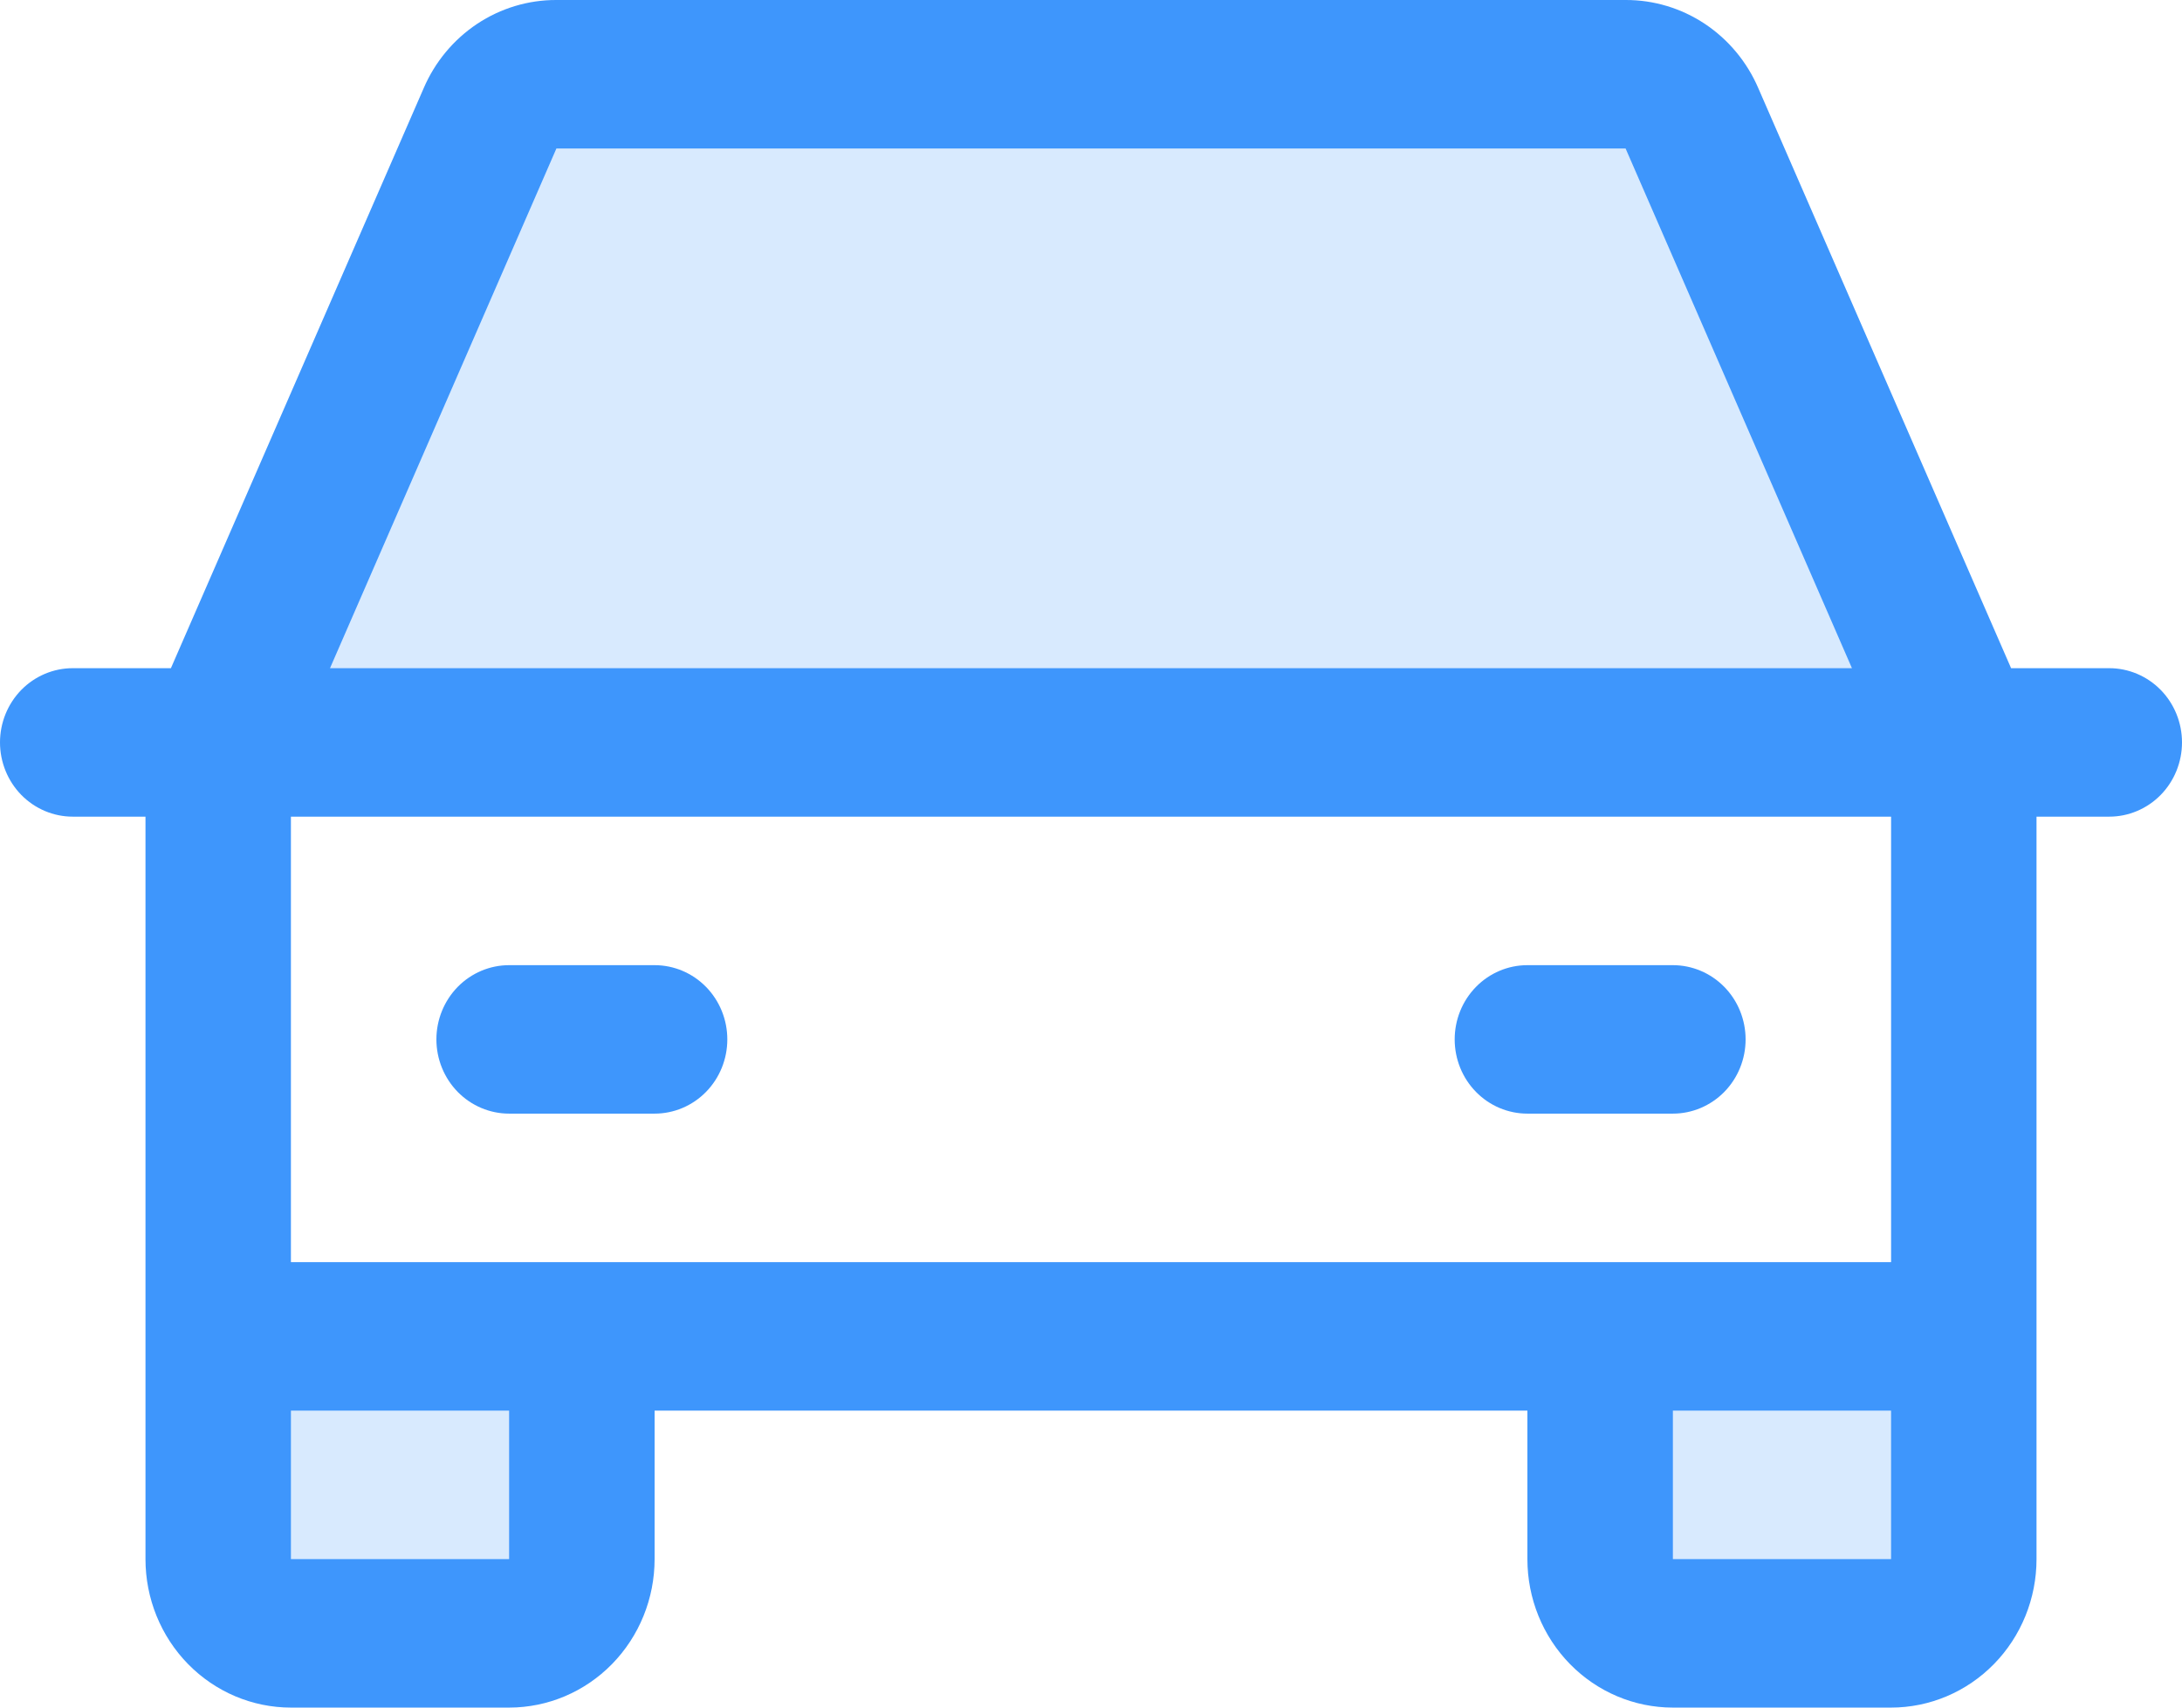 <svg width="46" height="36" viewBox="0 0 46 36" fill="none" xmlns="http://www.w3.org/2000/svg">
<path d="M41.4 28.174V32.87C41.4 33.285 41.239 33.683 40.951 33.976C40.663 34.27 40.273 34.435 39.867 34.435H35.267C34.86 34.435 34.47 34.27 34.182 33.976C33.895 33.683 33.733 33.285 33.733 32.87V28.174H41.4ZM12.267 28.174V32.87C12.267 33.285 12.105 33.683 11.818 33.976C11.53 34.27 11.14 34.435 10.733 34.435H6.133C5.727 34.435 5.337 34.27 5.049 33.976C4.762 33.683 4.6 33.285 4.6 32.87V28.174H12.267ZM41.4 15.652L35.669 2.504C35.55 2.226 35.355 1.989 35.106 1.823C34.858 1.656 34.567 1.566 34.27 1.565H11.73C11.433 1.566 11.142 1.656 10.894 1.823C10.645 1.989 10.45 2.226 10.331 2.504L4.6 15.652H41.4Z" fill="#D8EAFE"/>
<path d="M44.467 14.087H42.397L37.068 1.859C36.83 1.305 36.438 0.834 35.941 0.503C35.444 0.173 34.863 -0.002 34.27 1.24113e-05H11.73C11.137 -0.002 10.556 0.173 10.059 0.503C9.562 0.834 9.17 1.305 8.932 1.859L3.603 14.087H1.533C1.127 14.087 0.737 14.252 0.449 14.545C0.162 14.839 0 15.237 0 15.652C0 16.067 0.162 16.465 0.449 16.759C0.737 17.052 1.127 17.217 1.533 17.217H3.067V32.87C3.067 33.7 3.39 34.496 3.965 35.083C4.54 35.67 5.32 36 6.133 36H10.733C11.547 36 12.327 35.67 12.902 35.083C13.477 34.496 13.8 33.7 13.8 32.87V29.739H32.2V32.87C32.2 33.7 32.523 34.496 33.098 35.083C33.673 35.67 34.453 36 35.267 36H39.867C40.68 36 41.46 35.67 42.035 35.083C42.61 34.496 42.933 33.7 42.933 32.87V17.217H44.467C44.873 17.217 45.263 17.052 45.551 16.759C45.839 16.465 46 16.067 46 15.652C46 15.237 45.839 14.839 45.551 14.545C45.263 14.252 44.873 14.087 44.467 14.087ZM11.73 3.13H34.27L39.042 14.087H6.957L11.73 3.13ZM10.733 32.87H6.133V29.739H10.733V32.87ZM35.267 32.87V29.739H39.867V32.87H35.267ZM39.867 26.609H6.133V17.217H39.867V26.609Z" fill="#3E96FC"/>
<path d="M10.733 23.478H13.8C14.207 23.478 14.597 23.313 14.884 23.02C15.172 22.726 15.333 22.328 15.333 21.913C15.333 21.498 15.172 21.1 14.884 20.806C14.597 20.513 14.207 20.348 13.8 20.348H10.733C10.327 20.348 9.937 20.513 9.649 20.806C9.362 21.1 9.2 21.498 9.2 21.913C9.2 22.328 9.362 22.726 9.649 23.02C9.937 23.313 10.327 23.478 10.733 23.478ZM32.2 23.478H35.267C35.673 23.478 36.063 23.313 36.351 23.02C36.639 22.726 36.8 22.328 36.8 21.913C36.8 21.498 36.639 21.1 36.351 20.806C36.063 20.513 35.673 20.348 35.267 20.348H32.2C31.793 20.348 31.403 20.513 31.116 20.806C30.828 21.1 30.667 21.498 30.667 21.913C30.667 22.328 30.828 22.726 31.116 23.02C31.403 23.313 31.793 23.478 32.2 23.478Z" fill="#3E96FC"/>
</svg>

